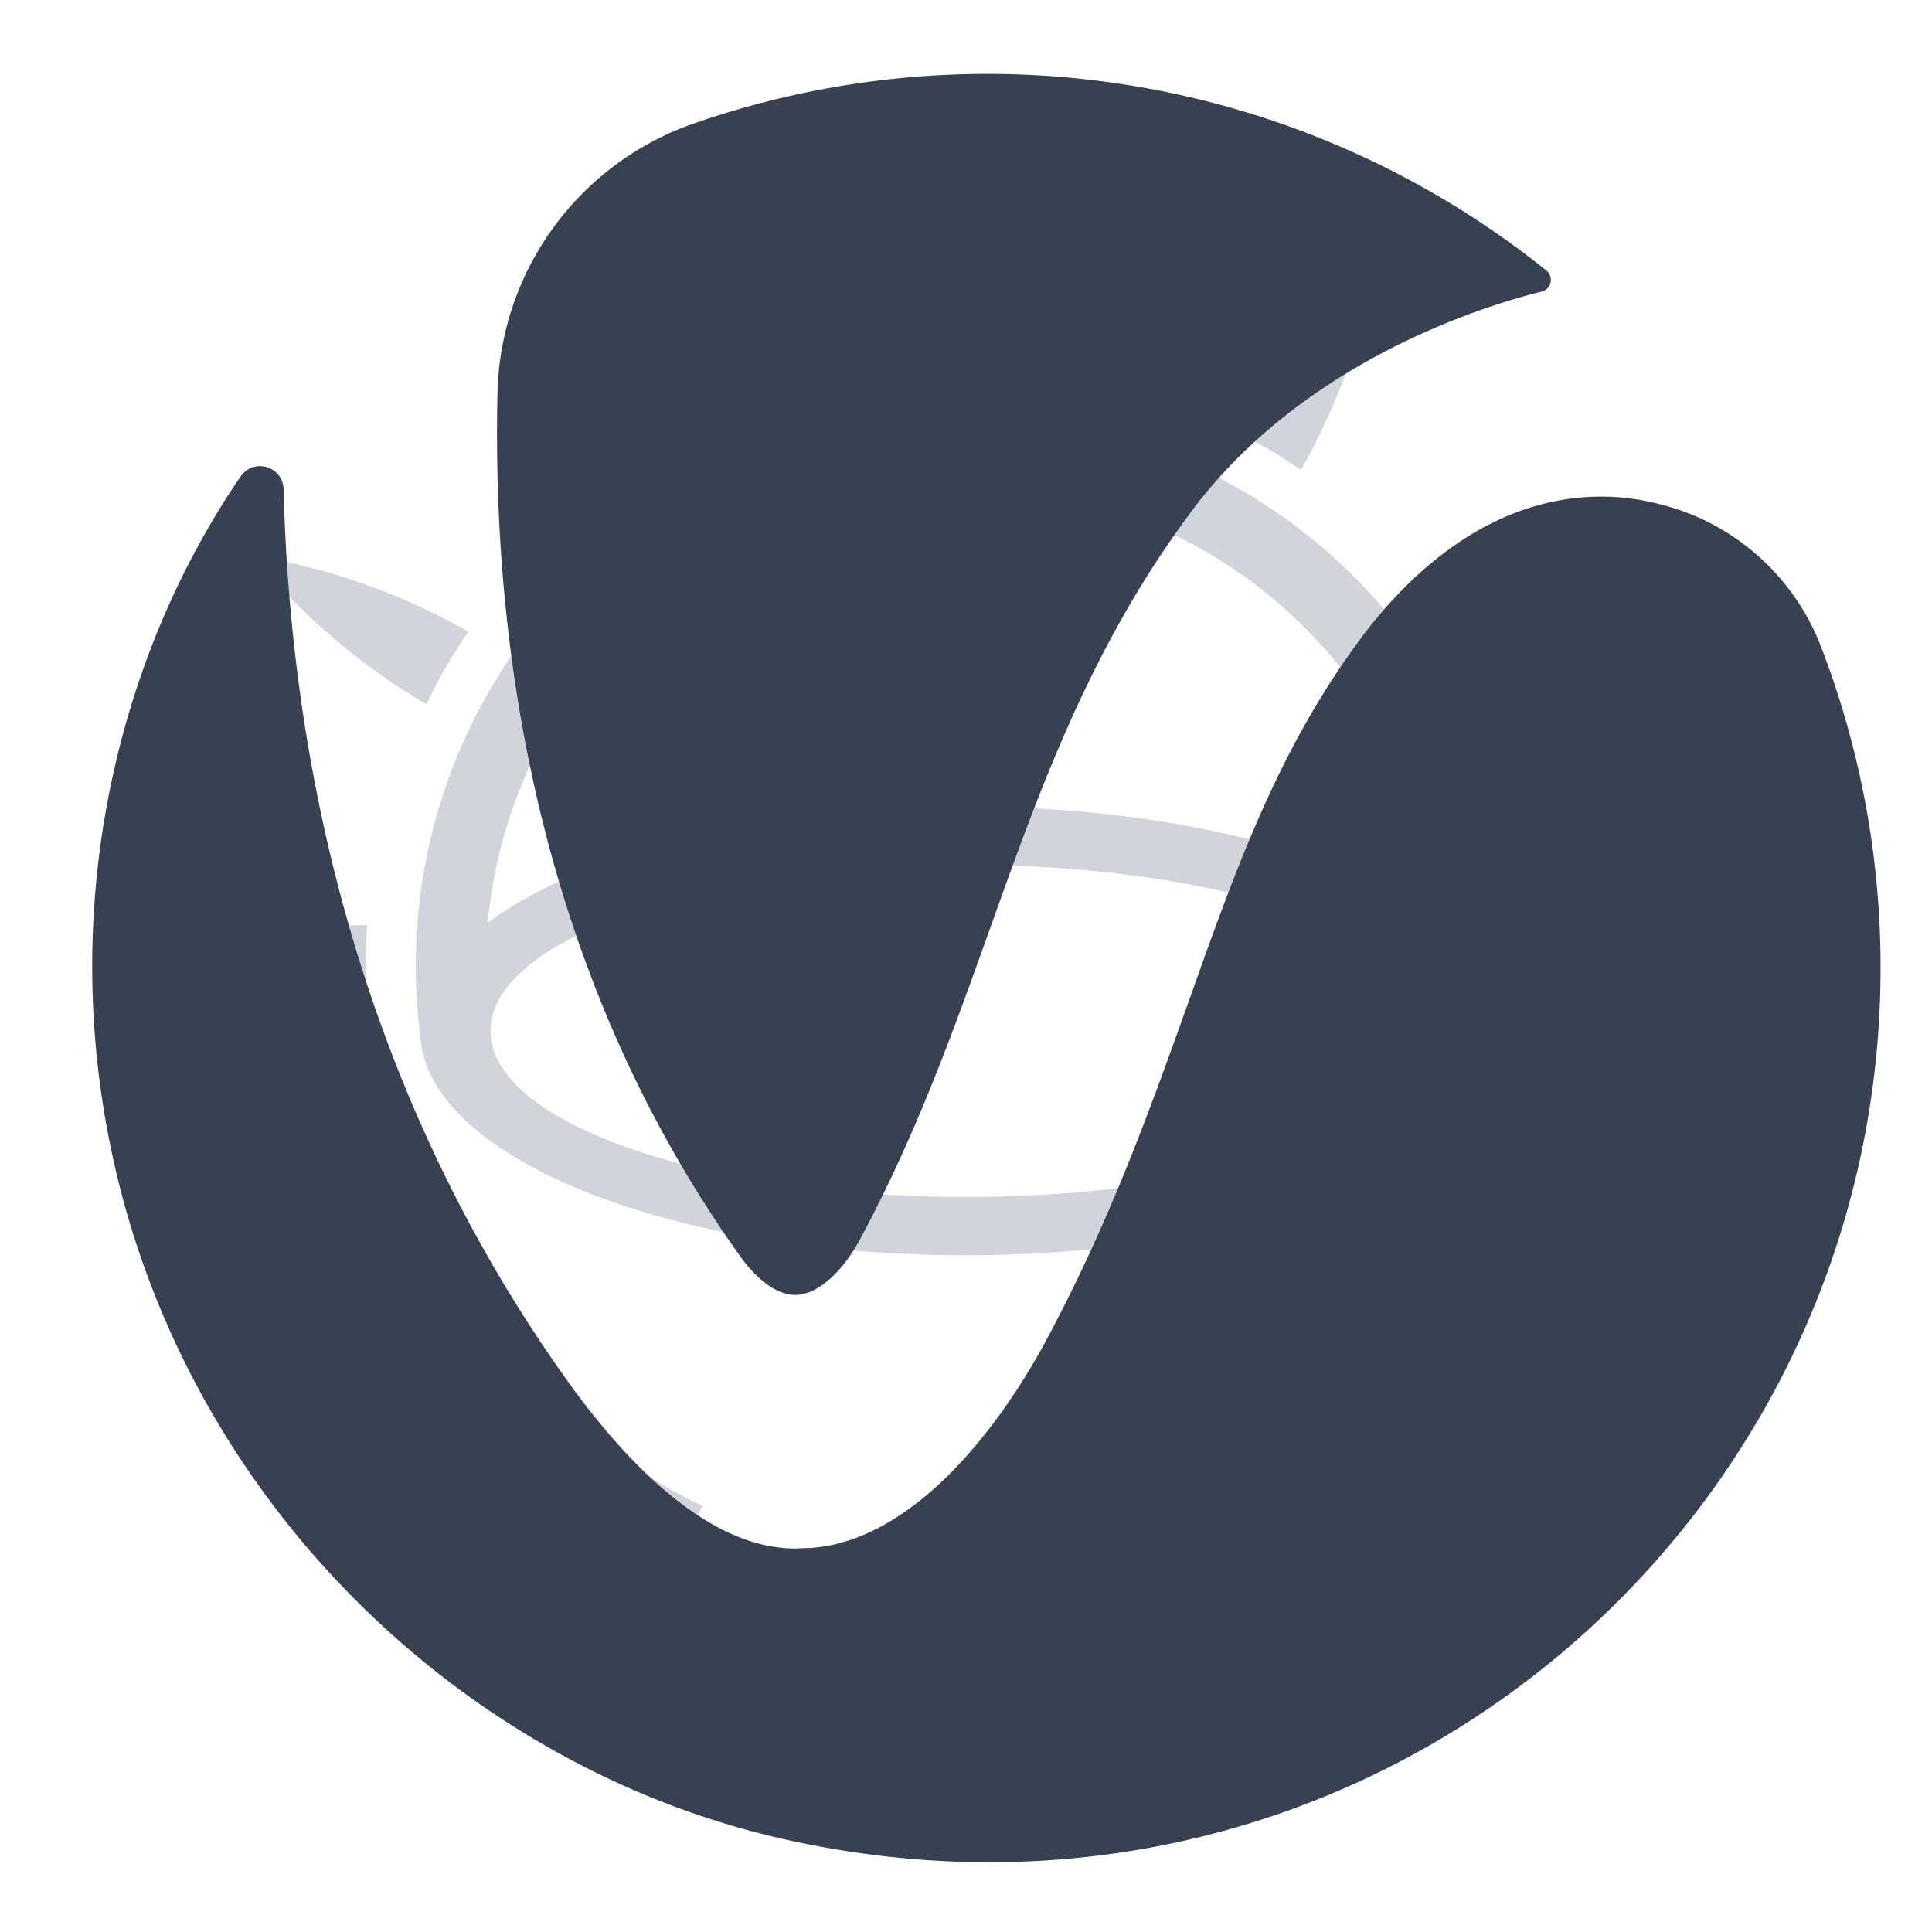 <svg id="SvgjsSvg1001" width="288" height="288" xmlns="http://www.w3.org/2000/svg" version="1.1" xmlns:xlink="http://www.w3.org/1999/xlink" xmlns:svgjs="http://svgjs.com/svgjs"><defs id="SvgjsDefs1002"></defs><g id="SvgjsG1008"><svg xmlns="http://www.w3.org/2000/svg" data-name="Layer 1" viewBox="0 0 240 234" width="288" height="288"><path fill="#d1d5db" d="M188.232 117.127A68.293 68.293 0 1052.261 126.1v.018c.02.142.028.289.048.438h.012c.024.195.043.39.078.585 2.583 14.42 31.835 25.794 67.536 25.794 36.002 0 65.446-11.562 67.594-26.16.03-.201.025-.408.044-.608l.039.006A68.802 68.802 0 00188.232 117.127zM119.936 57.514a59.608 59.608 0 0159.352 54.13c-11.52-8.617-33.779-14.449-59.352-14.449-25.571 0-47.826 5.832-59.35 14.444A59.611 59.611 0 01119.936 57.514zm58.895 68.786c-1.828 10.812-27.496 19.388-58.895 19.388-31.2 0-56.745-8.47-58.858-19.187a7.34 7.34 0 01-.143-1.443c0-11.386 26.418-20.619 59.001-20.619s58.999 9.233 58.999 20.619A7.275 7.275 0 01178.831 126.301zM119.936 191.645c-1.751 0-3.487-.083-5.21-.202a80.647 80.647 0 005.21 27.953 80.585 80.585 0 005.213-27.953C123.424 191.563 121.693 191.645 119.936 191.645zM119.936 42.61c1.757 0 3.488.083 5.213.201a80.609 80.609 0 00-5.213-27.952 80.638 80.638 0 00-5.21 27.952C116.449 42.693 118.185 42.61 119.936 42.61zM157.196 181.662c-1.518.876-3.062 1.673-4.612 2.431a80.729 80.729 0 0018.486 21.606 80.621 80.621 0 00-9.461-26.816C160.176 179.846 158.715 180.78 157.196 181.662zM82.679 52.593c1.516-.875 3.061-1.673 4.61-2.43A80.753 80.753 0 0068.802 28.556a80.599 80.599 0 009.466 26.816C79.699 54.41 81.159 53.468 82.679 52.593zM184.474 154.383c-.877 1.52-1.816 2.987-2.783 4.419a80.642 80.642 0 0026.814 9.463 80.48 80.48 0 00-21.604-18.489C186.144 151.326 185.348 152.869 184.474 154.383zM55.402 79.871c.874-1.52 1.814-2.98 2.78-4.412a80.496 80.496 0 00-26.813-9.463A80.674 80.674 0 0052.971 84.485C53.73 82.929 54.525 81.385 55.402 79.871zM194.452 117.127c0 1.752-.078 3.488-.199 5.21a80.399 80.399 0 0027.953-5.21 80.676 80.676 0 00-27.953-5.21C194.371 113.637 194.452 115.377 194.452 117.127zM45.419 117.127c0-1.751.081-3.49.201-5.21a80.678 80.678 0 00-27.952 5.21 80.395 80.395 0 0027.952 5.21C45.5 120.616 45.419 118.879 45.419 117.127zM184.474 79.871c.873 1.514 1.67 3.058 2.427 4.614a80.669 80.669 0 0021.602-18.488A80.478 80.478 0 00181.69 75.459C182.656 76.891 183.595 78.352 184.474 79.871zM55.402 154.383c-.878-1.514-1.674-3.057-2.431-4.607a80.571 80.571 0 00-21.603 18.489 80.665 80.665 0 0026.813-9.463C57.215 157.37 56.276 155.904 55.402 154.383z" class="colorfff svgShape"></path><path fill="#d1d5db" d="M157.195 52.593c1.52.876 2.98 1.817 4.411 2.78a80.462 80.462 0 009.463-26.81 80.668 80.668 0 00-18.487 21.599C154.134 50.926 155.679 51.718 157.195 52.593zM82.677 181.668c-1.52-.876-2.981-1.822-4.409-2.78a80.415 80.415 0 00-9.466 26.81 80.664 80.664 0 0018.487-21.6C85.738 183.334 84.194 182.543 82.677 181.668z" class="colorfff svgShape"></path><path fill="#374151" d="M91.9,152.988c2.264,3.197,4.861,4.996,7.125,4.863,2.597-.133,5.594-2.798,7.791-6.861,7.059-13.122,11.654-26.045,16.116-38.501,6.26-17.519,12.653-35.57,25.572-52.623,13.652-17.785,35.161-24.713,43.019-26.644a1.5,1.5,0,0,0,.599-2.598A110.939,110.939,0,0,0,85.907,12.439,36.307,36.307,0,0,0,61.8,45.811c-.666,29.042,3.996,70.608,30.1,107.177" class="color2857af svgShape"></path><path fill="#374151" d="M195.186,58.933c-11.854,1.532-20.511,9.992-25.705,16.786-10.455,13.855-15.716,28.51-21.776,45.562-4.795,13.389-9.723,27.244-17.714,42.165-6.659,12.39-17.314,25.046-29.301,25.845-.666,0-1.265.067-1.931.067-10.855,0-21.177-10.858-28.435-21.049C43.553,130.74,36.029,89.641,35.229,57.734a2.925,2.925,0,0,0-5.394-1.466c-15.783,23.114-23.174,55.287-15.05,87.793,10.389,41.499,44.018,72.739,82.575,81.399C169.614,241.714,233.61,186.76,233.61,117.218a110.614,110.614,0,0,0-7.325-39.7,28.918,28.918,0,0,0-20.511-17.985,28.587,28.587,0,0,0-10.588-.6" class="color2857af svgShape"></path></svg></g></svg>